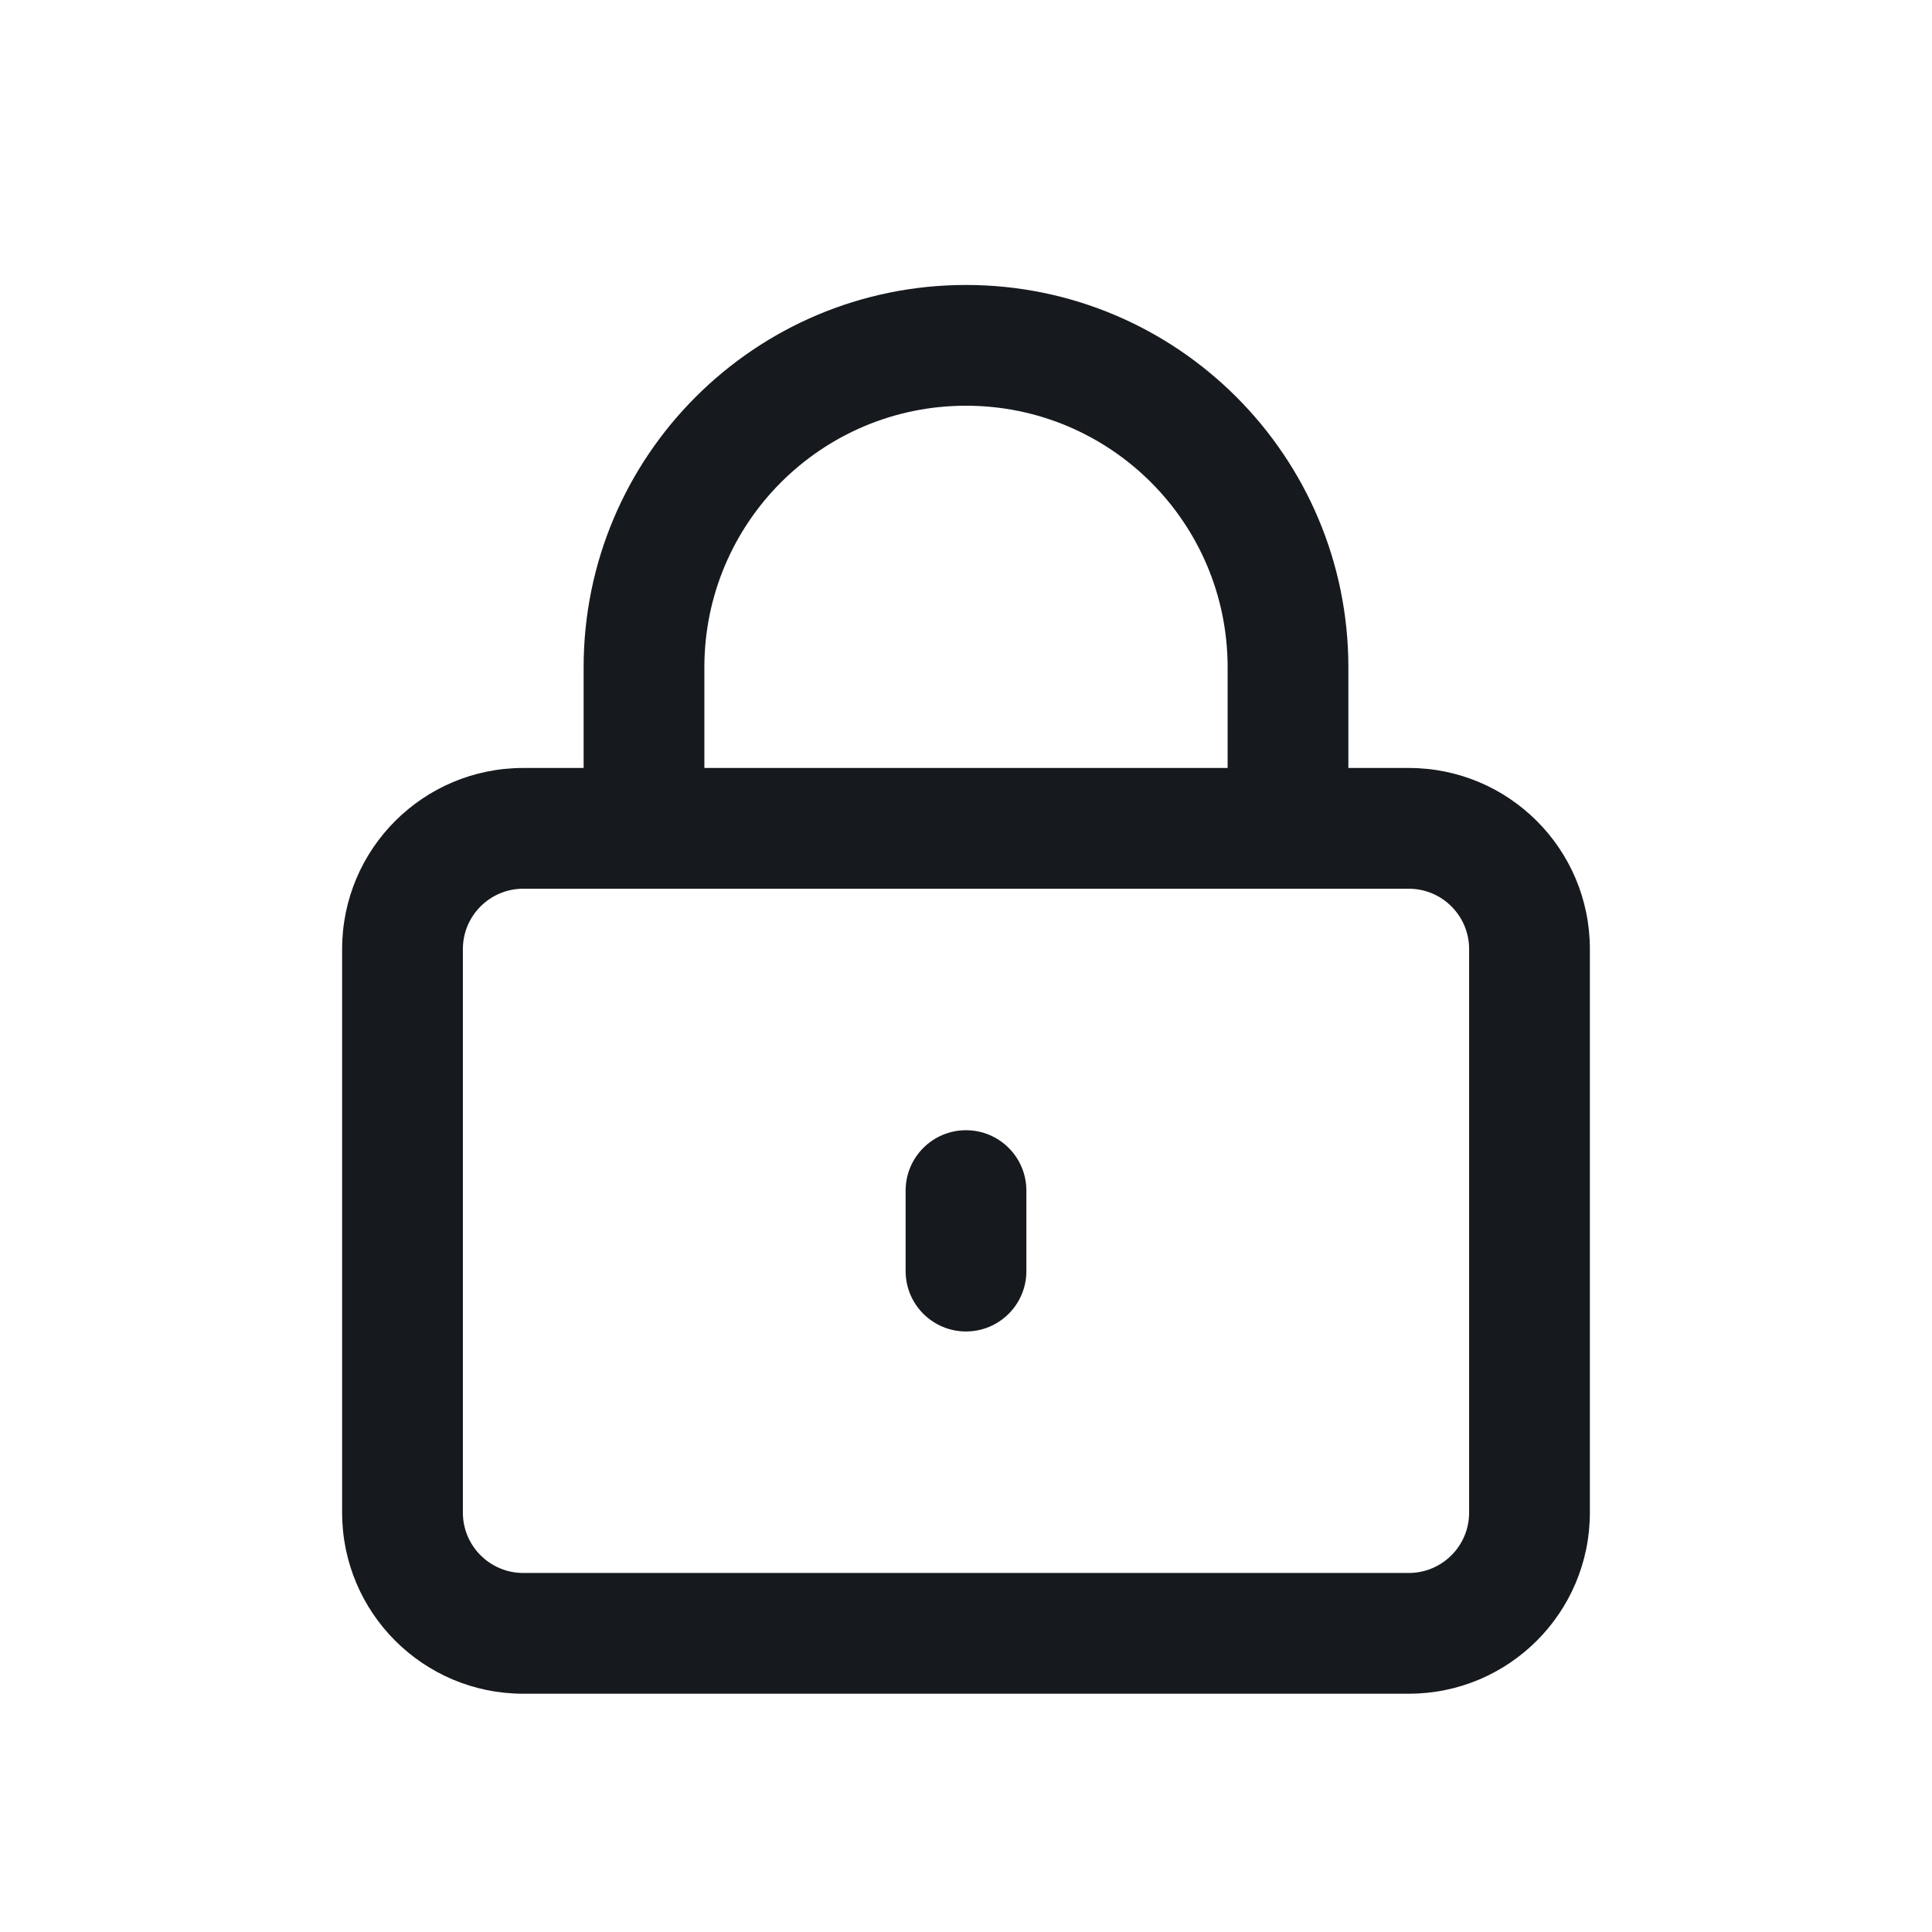 <svg width="24" height="24" viewBox="0 0 24 24" fill="none" xmlns="http://www.w3.org/2000/svg">
<path d="M12.75 14.79C12.75 14.376 12.414 14.04 12 14.04C11.586 14.04 11.25 14.376 11.25 14.79V15.79C11.25 16.204 11.586 16.54 12 16.54C12.414 16.54 12.75 16.204 12.75 15.79V14.79Z" fill="#16191D"/>
<path fill-rule="evenodd" clip-rule="evenodd" d="M7.25 8.29C7.25 5.667 9.377 3.54 12 3.54C14.623 3.54 16.75 5.667 16.75 8.29V9.54H17.5C18.743 9.54 19.75 10.547 19.75 11.79V18.79C19.75 20.033 18.743 21.04 17.5 21.04H6.5C5.257 21.04 4.25 20.033 4.25 18.79V11.79C4.25 10.547 5.257 9.54 6.5 9.54H7.25V8.29ZM15.25 8.29V9.54H8.75V8.29C8.75 6.495 10.205 5.04 12 5.04C13.795 5.04 15.25 6.495 15.25 8.29ZM6.5 11.04C6.086 11.04 5.75 11.376 5.75 11.79V18.79C5.75 19.204 6.086 19.54 6.5 19.54H17.5C17.914 19.54 18.25 19.204 18.25 18.79V11.79C18.25 11.376 17.914 11.04 17.5 11.04H6.5Z" fill="#16191D"/>
</svg>
